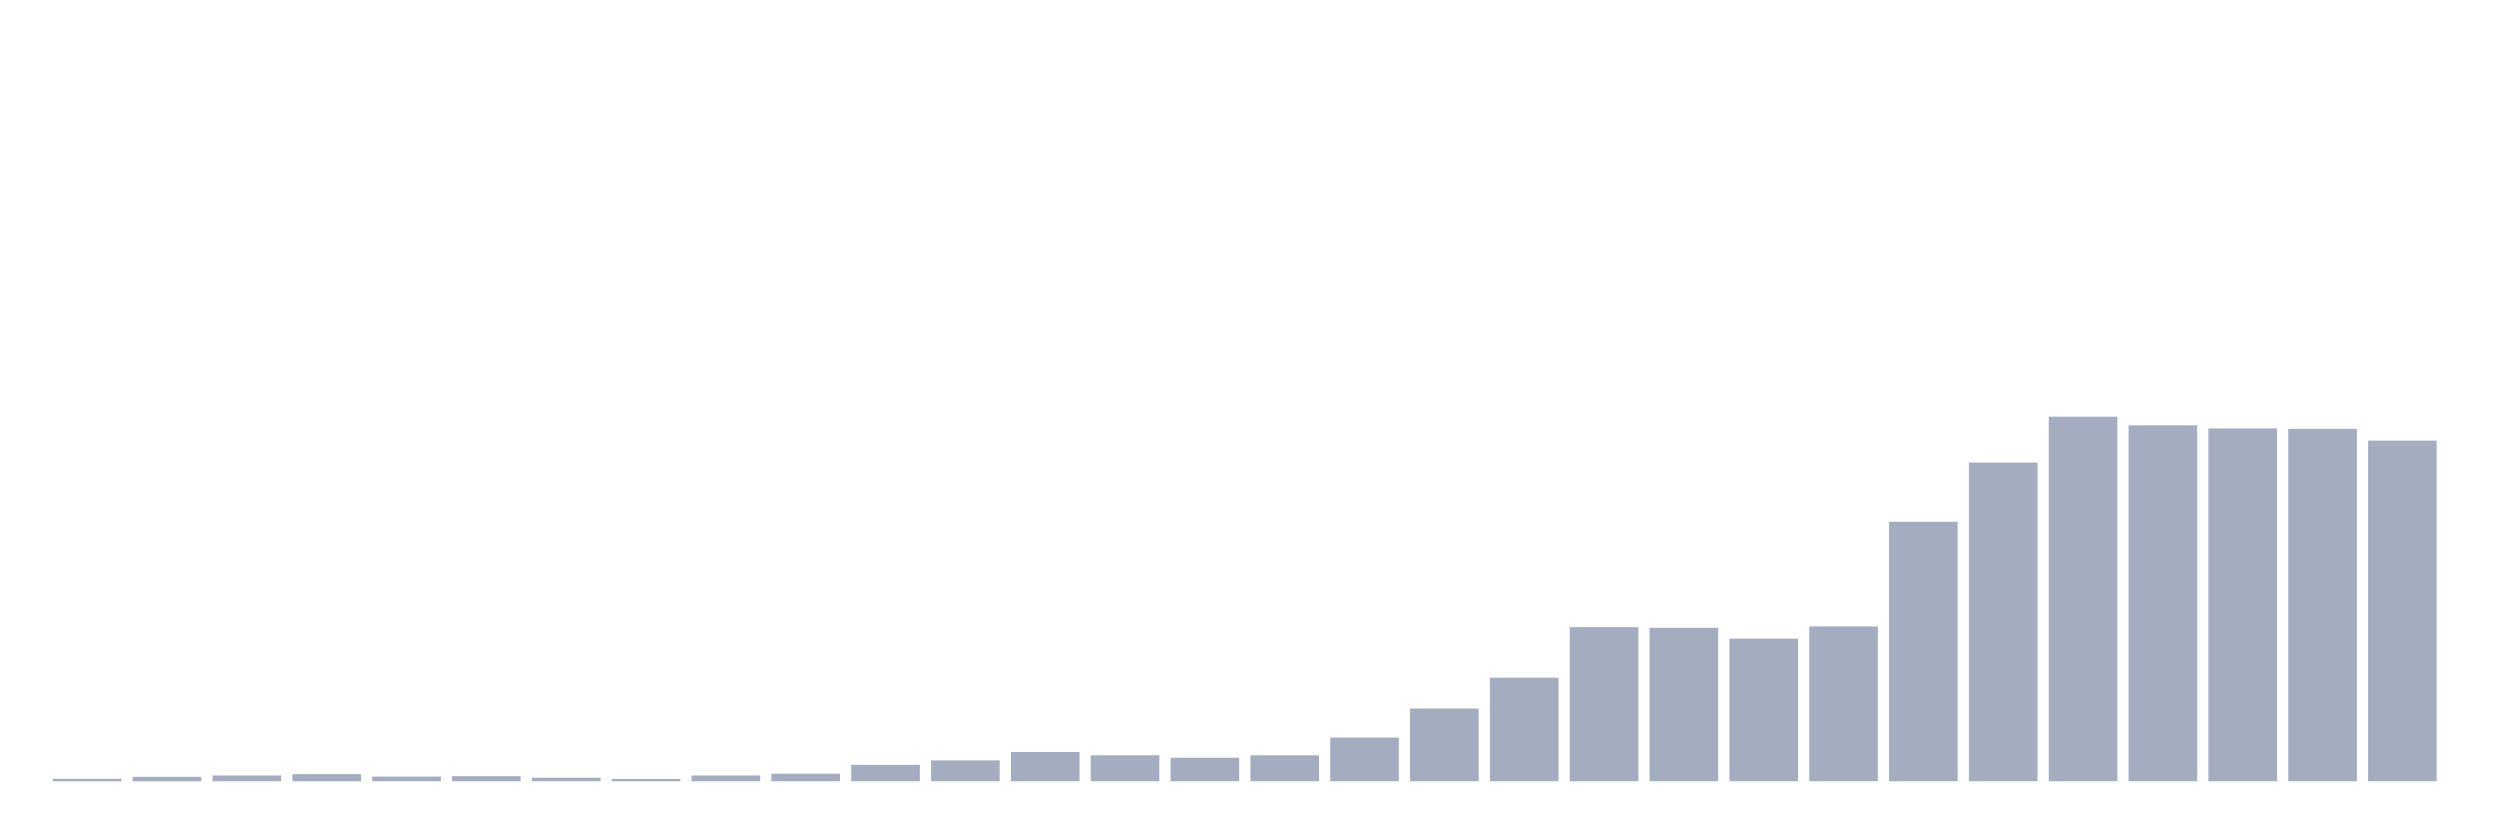 <svg xmlns="http://www.w3.org/2000/svg" viewBox="0 0 480 160"><g transform="translate(10,10)"><rect class="bar" x="0.153" width="13.175" y="139.532" height="0.468" fill="rgb(164,173,192)"></rect><rect class="bar" x="15.482" width="13.175" y="139.148" height="0.852" fill="rgb(164,173,192)"></rect><rect class="bar" x="30.81" width="13.175" y="138.893" height="1.107" fill="rgb(164,173,192)"></rect><rect class="bar" x="46.138" width="13.175" y="138.637" height="1.363" fill="rgb(164,173,192)"></rect><rect class="bar" x="61.466" width="13.175" y="139.106" height="0.894" fill="rgb(164,173,192)"></rect><rect class="bar" x="76.794" width="13.175" y="139.021" height="0.979" fill="rgb(164,173,192)"></rect><rect class="bar" x="92.123" width="13.175" y="139.319" height="0.681" fill="rgb(164,173,192)"></rect><rect class="bar" x="107.451" width="13.175" y="139.574" height="0.426" fill="rgb(164,173,192)"></rect><rect class="bar" x="122.779" width="13.175" y="138.893" height="1.107" fill="rgb(164,173,192)"></rect><rect class="bar" x="138.107" width="13.175" y="138.552" height="1.448" fill="rgb(164,173,192)"></rect><rect class="bar" x="153.436" width="13.175" y="136.849" height="3.151" fill="rgb(164,173,192)"></rect><rect class="bar" x="168.764" width="13.175" y="135.998" height="4.002" fill="rgb(164,173,192)"></rect><rect class="bar" x="184.092" width="13.175" y="134.38" height="5.62" fill="rgb(164,173,192)"></rect><rect class="bar" x="199.42" width="13.175" y="135.018" height="4.982" fill="rgb(164,173,192)"></rect><rect class="bar" x="214.748" width="13.175" y="135.487" height="4.513" fill="rgb(164,173,192)"></rect><rect class="bar" x="230.077" width="13.175" y="135.018" height="4.982" fill="rgb(164,173,192)"></rect><rect class="bar" x="245.405" width="13.175" y="131.612" height="8.388" fill="rgb(164,173,192)"></rect><rect class="bar" x="260.733" width="13.175" y="126.034" height="13.966" fill="rgb(164,173,192)"></rect><rect class="bar" x="276.061" width="13.175" y="120.116" height="19.884" fill="rgb(164,173,192)"></rect><rect class="bar" x="291.39" width="13.175" y="110.408" height="29.592" fill="rgb(164,173,192)"></rect><rect class="bar" x="306.718" width="13.175" y="110.535" height="29.465" fill="rgb(164,173,192)"></rect><rect class="bar" x="322.046" width="13.175" y="112.622" height="27.378" fill="rgb(164,173,192)"></rect><rect class="bar" x="337.374" width="13.175" y="110.28" height="29.72" fill="rgb(164,173,192)"></rect><rect class="bar" x="352.702" width="13.175" y="90.182" height="49.818" fill="rgb(164,173,192)"></rect><rect class="bar" x="368.031" width="13.175" y="78.814" height="61.186" fill="rgb(164,173,192)"></rect><rect class="bar" x="383.359" width="13.175" y="70" height="70" fill="rgb(164,173,192)"></rect><rect class="bar" x="398.687" width="13.175" y="71.661" height="68.339" fill="rgb(164,173,192)"></rect><rect class="bar" x="414.015" width="13.175" y="72.257" height="67.743" fill="rgb(164,173,192)"></rect><rect class="bar" x="429.344" width="13.175" y="72.342" height="67.658" fill="rgb(164,173,192)"></rect><rect class="bar" x="444.672" width="13.175" y="74.599" height="65.401" fill="rgb(164,173,192)"></rect></g></svg>